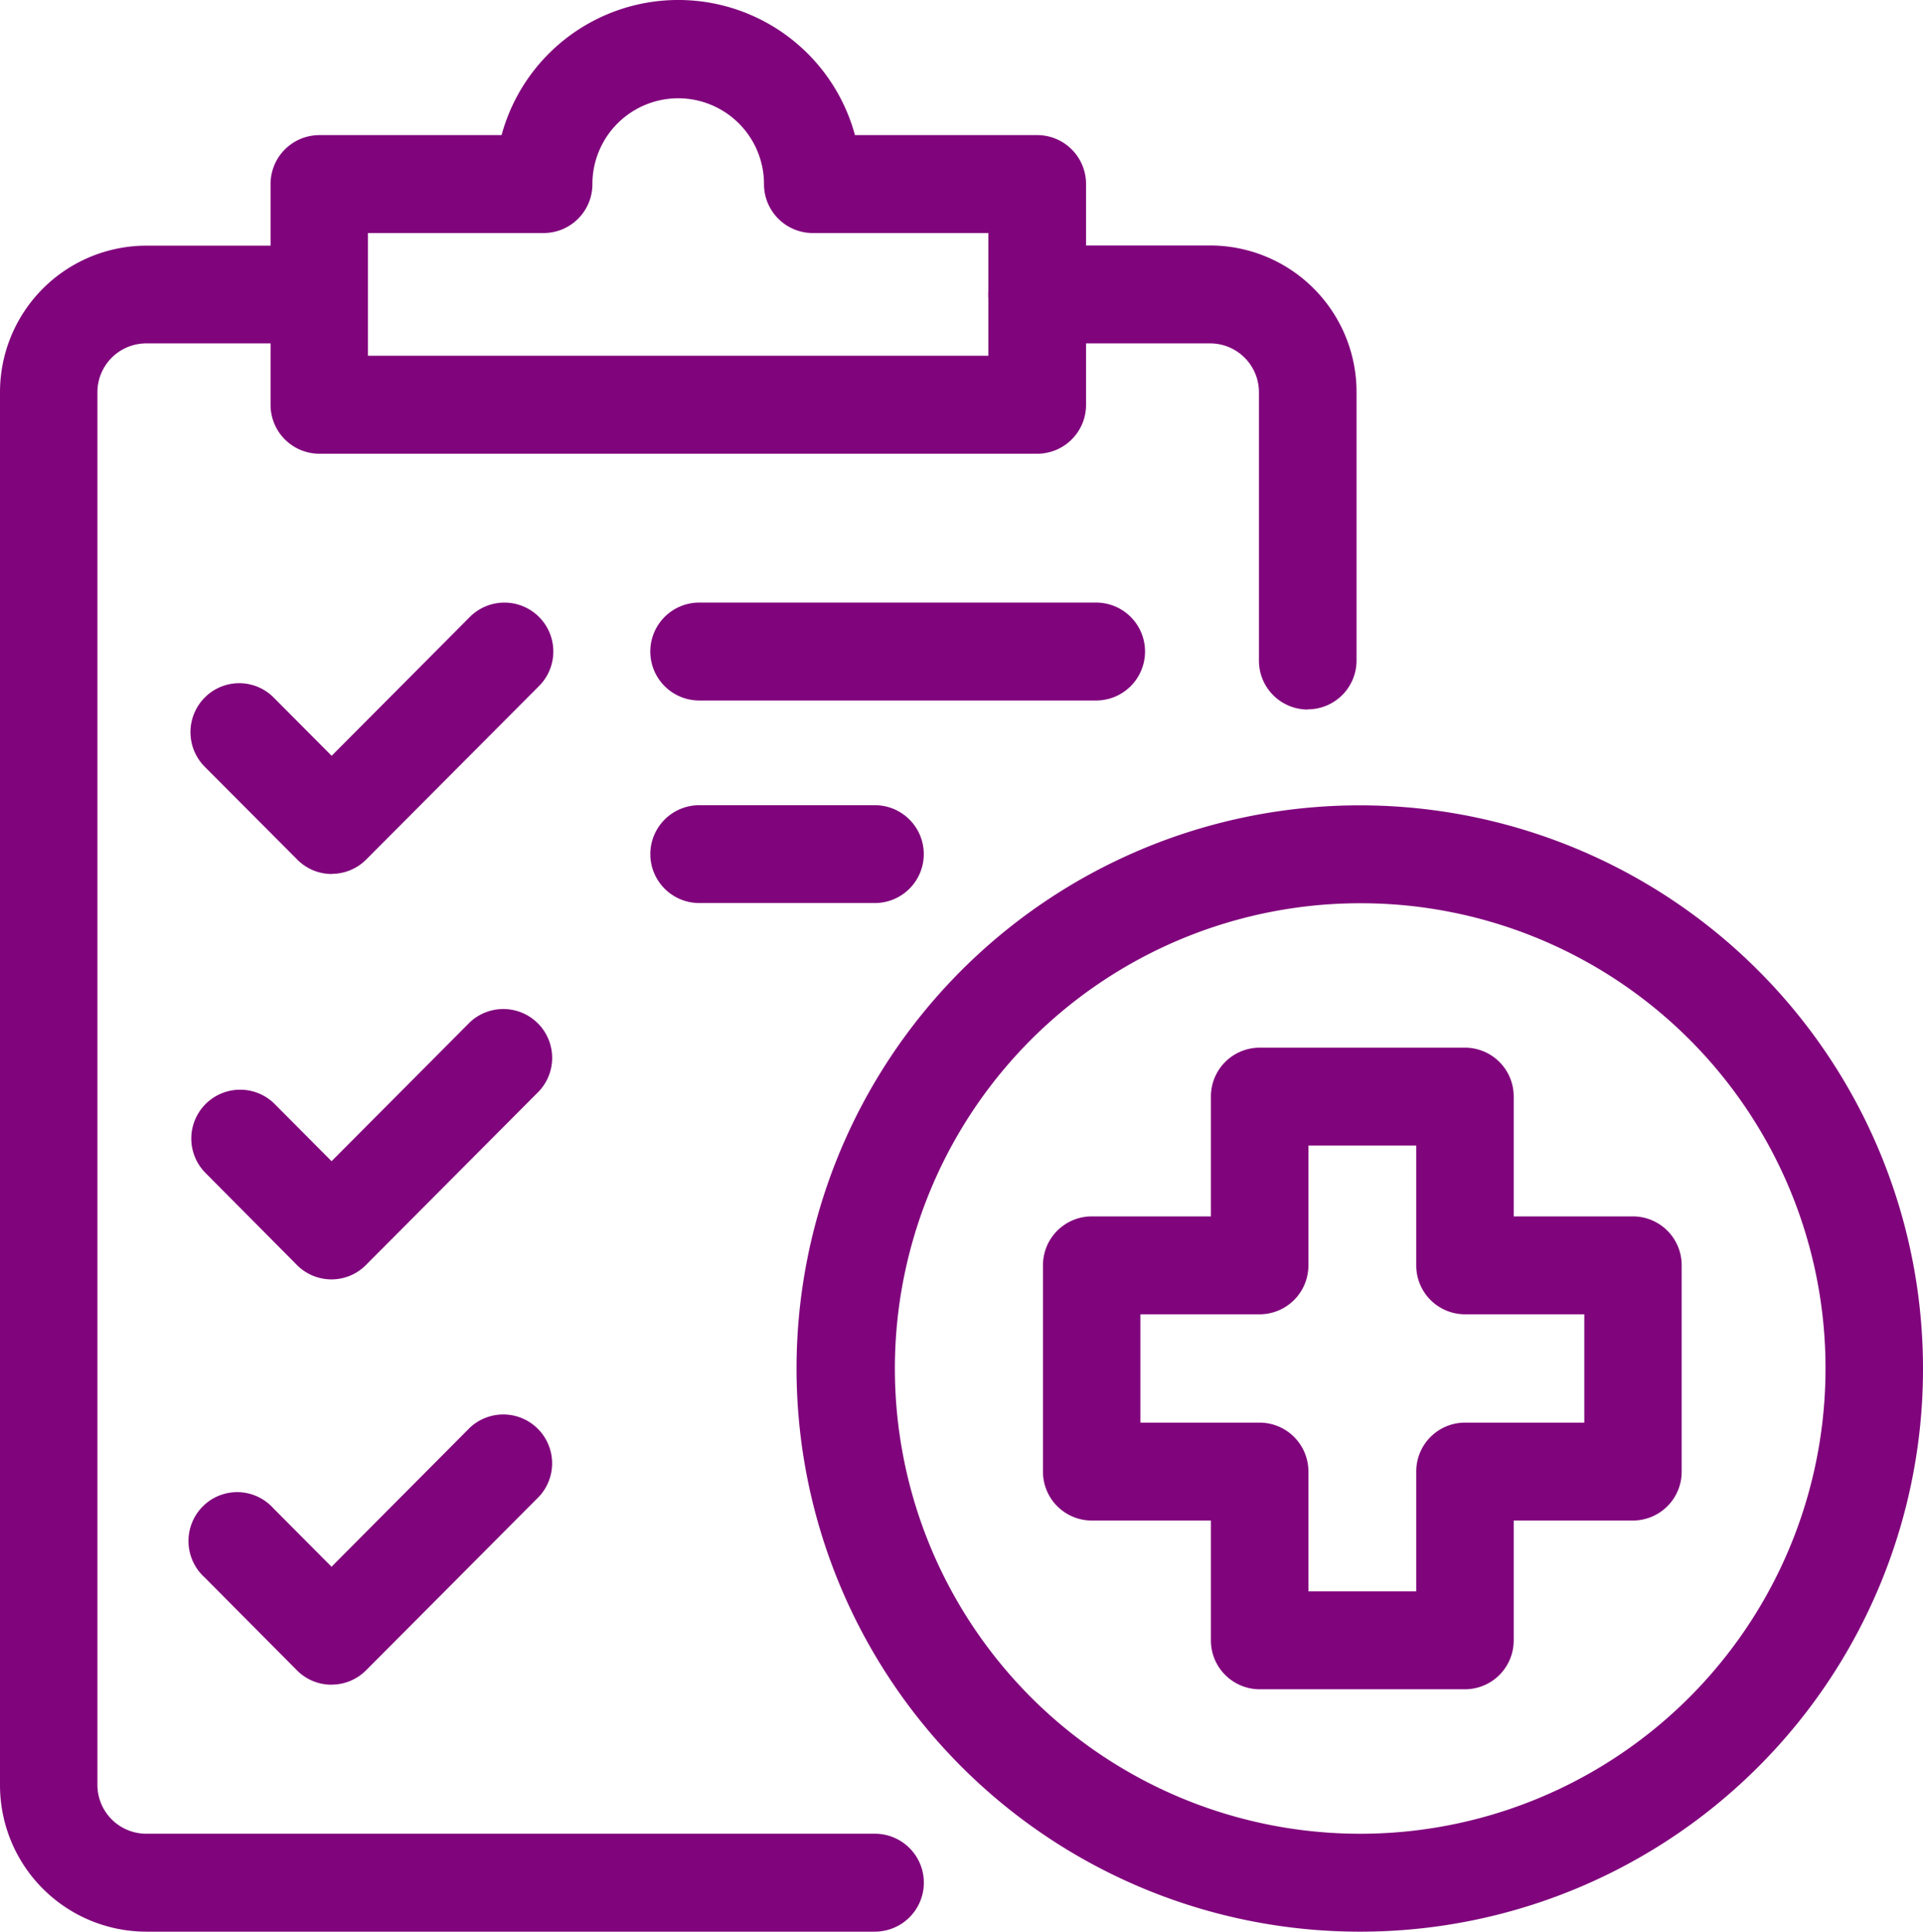 <svg xmlns="http://www.w3.org/2000/svg" xmlns:xlink="http://www.w3.org/1999/xlink" width="54.242" height="54.492" viewBox="0 0 54.242 54.492">
  <defs>
    <clipPath id="clip-path">
      <rect id="Rectangle_15953" data-name="Rectangle 15953" width="54.242" height="54.492" fill="#80057c"/>
    </clipPath>
  </defs>
  <g id="ic-med2" transform="translate(0 0)">
    <g id="Group_129193" data-name="Group 129193" transform="translate(0 0)" clip-path="url(#clip-path)">
      <path id="Path_128665" data-name="Path 128665" d="M29.921,18.286A1.377,1.377,0,0,1,28.547,16.9V9.338a1.378,1.378,0,0,0-1.376-1.381H22.293a1.381,1.381,0,0,1,0-2.762h4.878A4.134,4.134,0,0,1,31.3,9.338V16.9a1.377,1.377,0,0,1-1.374,1.381" transform="translate(6.964 1.73)" fill="#80057c"/>
      <path id="Path_128666" data-name="Path 128666" d="M24.678,52.763H4.123A4.132,4.132,0,0,1,0,48.62V9.338A4.133,4.133,0,0,1,4.123,5.2H9A1.381,1.381,0,0,1,9,7.957H4.123A1.378,1.378,0,0,0,2.748,9.338V48.62A1.378,1.378,0,0,0,4.123,50H24.678a1.381,1.381,0,0,1,0,2.762" transform="translate(0 1.73)" fill="#80057c"/>
      <path id="Path_128667" data-name="Path 128667" d="M8.012,20.41A1.365,1.365,0,0,1,7.04,20L4.433,17.385a1.386,1.386,0,0,1,0-1.953,1.37,1.37,0,0,1,1.945,0l1.635,1.643,3.9-3.919a1.379,1.379,0,1,1,1.947,1.954L8.983,20.006a1.374,1.374,0,0,1-.972.4" transform="translate(1.342 4.246)" fill="#80057c"/>
      <path id="Path_128668" data-name="Path 128668" d="M8.007,28.985a1.37,1.37,0,0,1-.972-.4L4.429,25.961a1.378,1.378,0,0,1,1.943-1.953l1.635,1.643,3.9-3.919a1.378,1.378,0,0,1,1.943,1.953L8.975,28.58a1.362,1.362,0,0,1-.968.405" transform="translate(1.346 7.107)" fill="#80057c"/>
      <path id="Path_128669" data-name="Path 128669" d="M8.025,37.563a1.37,1.37,0,0,1-.972-.4L4.446,34.539a1.386,1.386,0,0,1-.107-1.95,1.37,1.37,0,0,1,1.941-.105,1.208,1.208,0,0,1,.109.109l1.635,1.642,3.9-3.921a1.378,1.378,0,0,1,1.943,1.953L8.993,37.161a1.369,1.369,0,0,1-.968.4" transform="translate(1.328 9.963)" fill="#80057c"/>
      <path id="Path_128670" data-name="Path 128670" d="M26.334,15.515H15.141a1.381,1.381,0,0,1,0-2.762H26.334a1.381,1.381,0,0,1,0,2.762" transform="translate(4.583 4.246)" fill="#80057c"/>
      <path id="Path_128671" data-name="Path 128671" d="M20.094,19.8H15.141a1.38,1.38,0,0,1,0-2.76h4.953a1.38,1.38,0,0,1,0,2.76" transform="translate(4.583 5.675)" fill="#80057c"/>
      <path id="Path_128672" data-name="Path 128672" d="M8.472,10.036h17.5V6.574H21.018a1.378,1.378,0,0,1-1.374-1.381,2.42,2.42,0,0,0-4.84,0A1.377,1.377,0,0,1,13.43,6.574H8.472ZM27.351,12.8H7.1a1.378,1.378,0,0,1-1.374-1.381V5.193A1.378,1.378,0,0,1,7.1,3.812h5.142a5.164,5.164,0,0,1,9.968,0h5.144a1.378,1.378,0,0,1,1.374,1.381v6.223A1.378,1.378,0,0,1,27.352,12.8Z" transform="translate(1.906 0)" fill="#80057c"/>
      <path id="Path_128673" data-name="Path 128673" d="M32.779,19.806A13.125,13.125,0,1,0,45.844,32.931,13.112,13.112,0,0,0,32.779,19.806m0,29.012A15.887,15.887,0,1,1,48.594,32.931,15.87,15.87,0,0,1,32.779,48.818" transform="translate(5.648 5.675)" fill="#80057c"/>
      <path id="Path_128674" data-name="Path 128674" d="M29.558,37.511H32.6V34.132a1.377,1.377,0,0,1,1.374-1.381H37.34V29.695H33.975A1.377,1.377,0,0,1,32.6,28.314V24.935H29.558v3.379a1.378,1.378,0,0,1-1.376,1.381H24.819v3.056h3.363a1.378,1.378,0,0,1,1.376,1.381Zm4.417,2.762H28.182a1.378,1.378,0,0,1-1.374-1.381V35.513H23.445a1.377,1.377,0,0,1-1.374-1.381V28.314a1.377,1.377,0,0,1,1.374-1.381h3.363V23.554a1.377,1.377,0,0,1,1.374-1.381h5.793a1.376,1.376,0,0,1,1.374,1.381v3.379h3.364a1.377,1.377,0,0,1,1.374,1.381v5.818a1.377,1.377,0,0,1-1.374,1.381H35.349v3.379a1.377,1.377,0,0,1-1.374,1.381" transform="translate(7.348 7.382)" fill="#80057c"/>
    </g>
  </g>
</svg>
